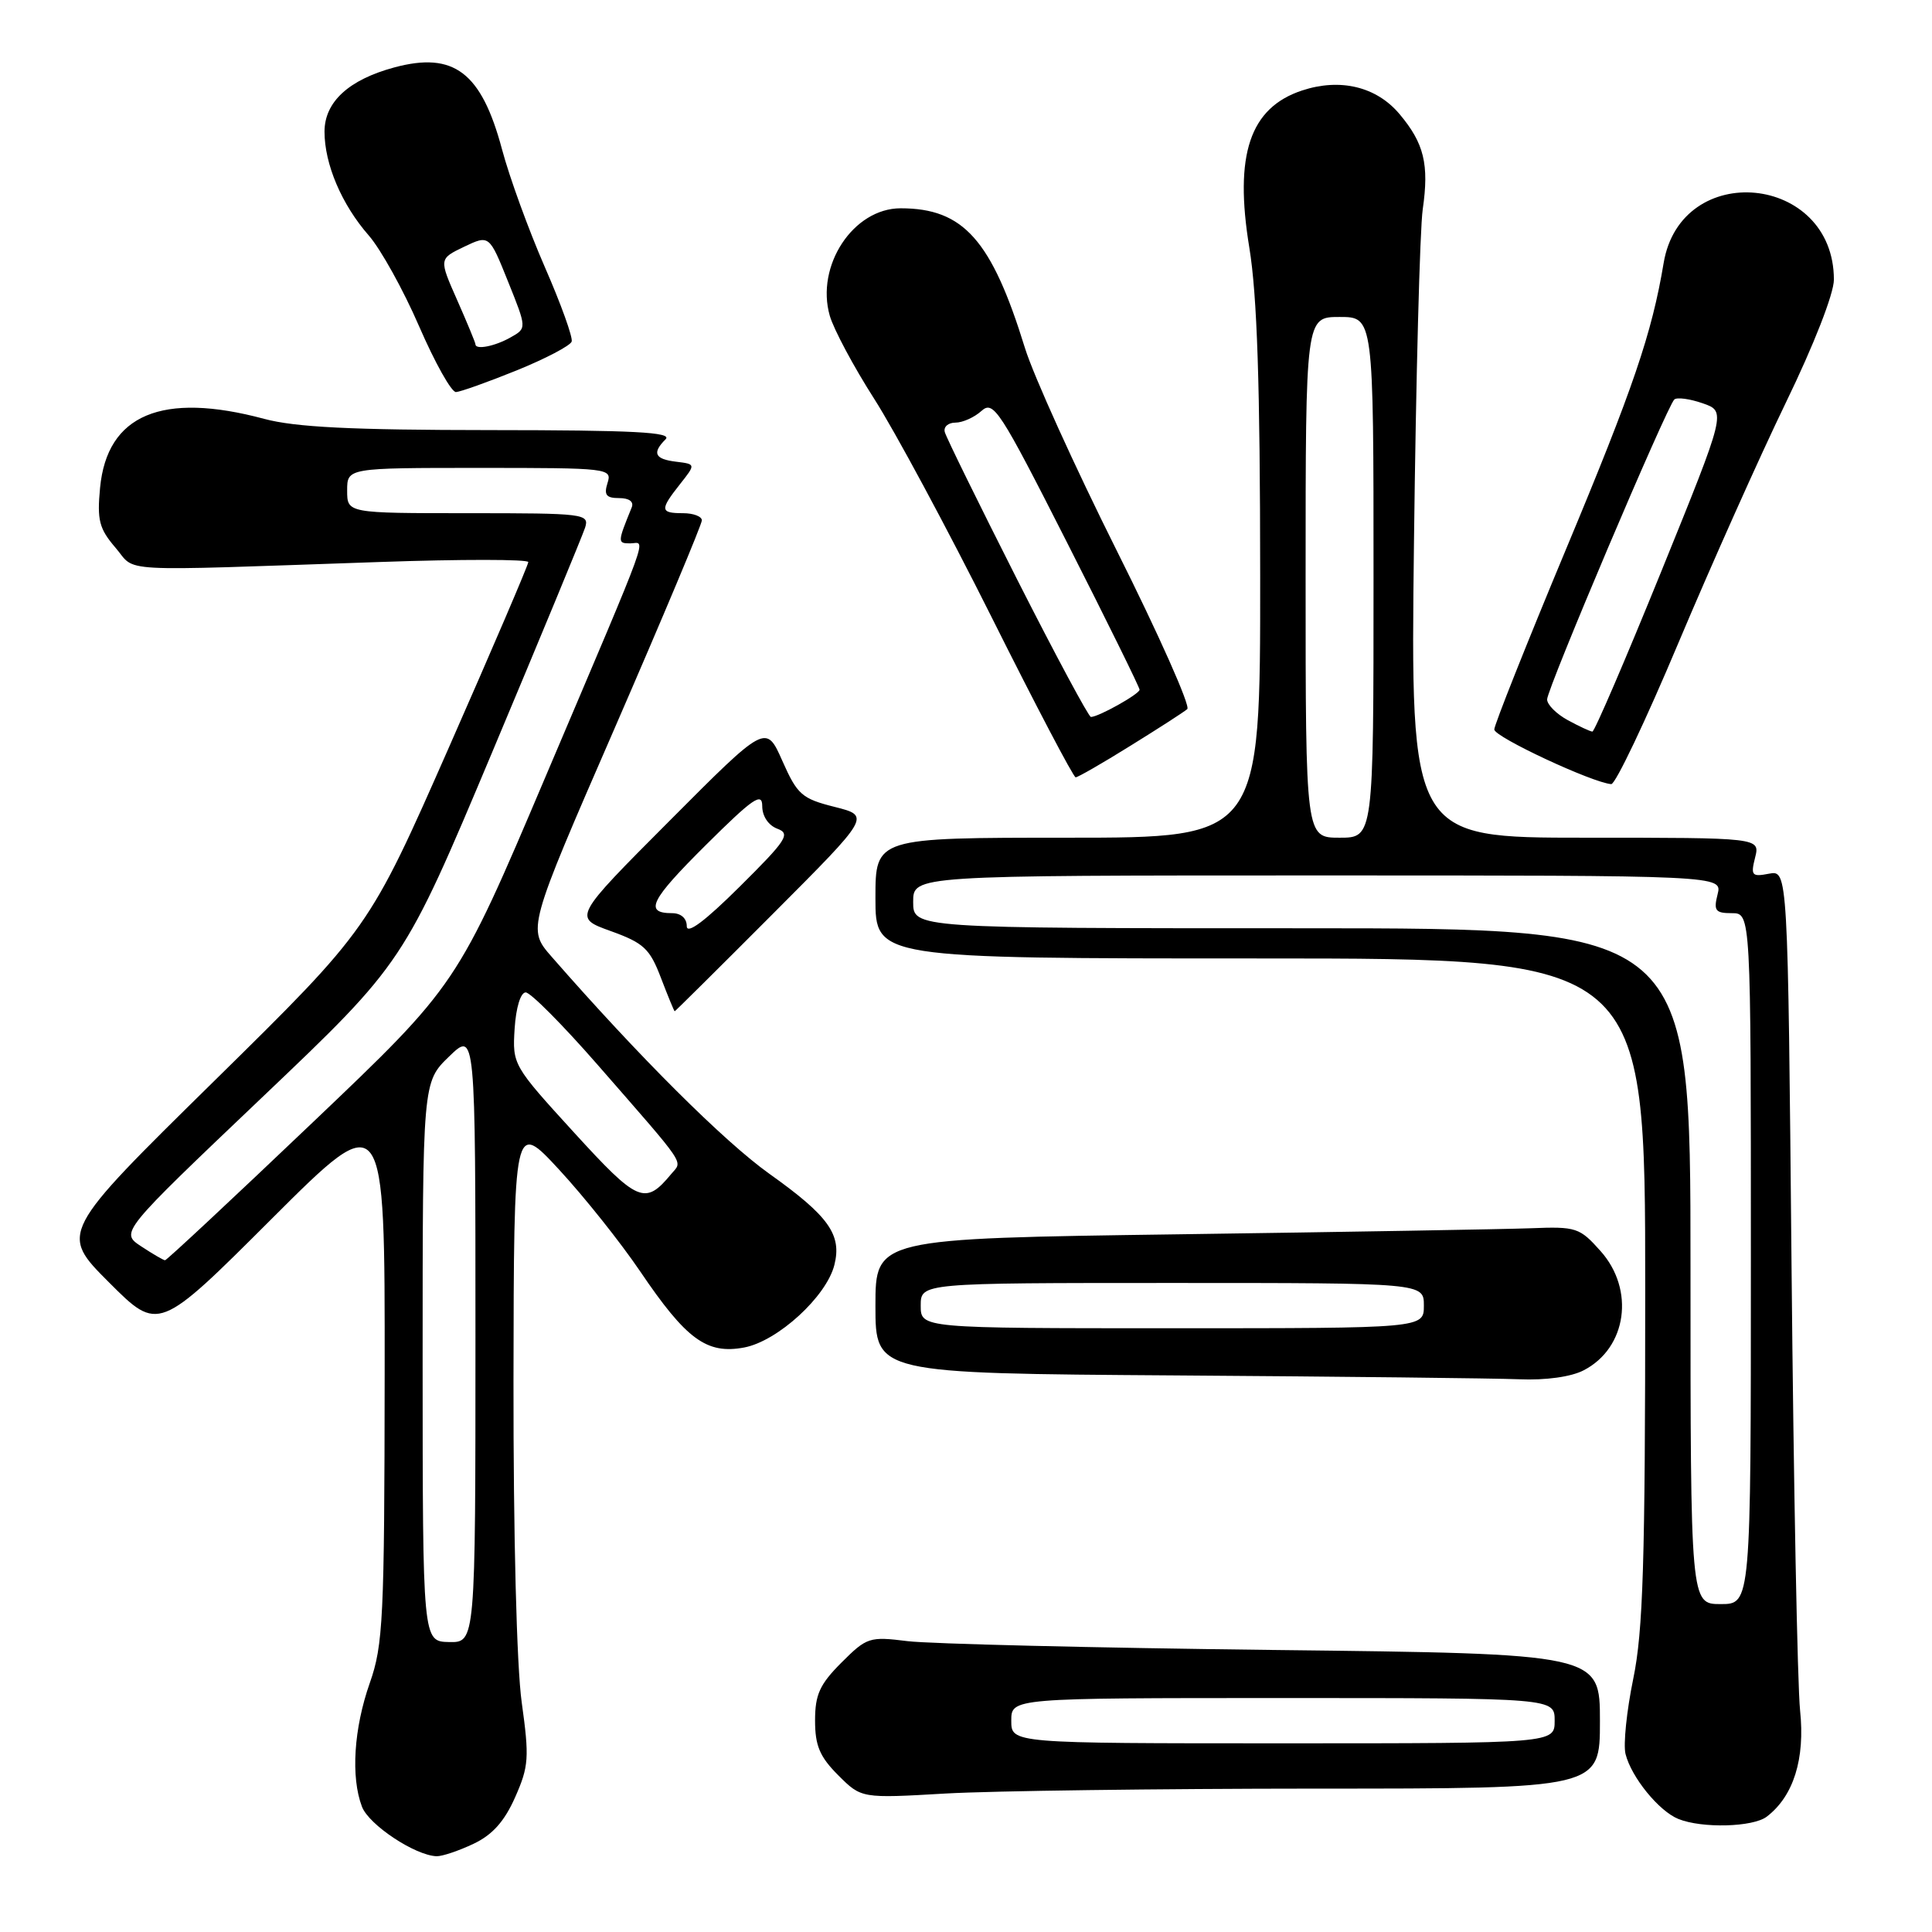<?xml version="1.0" encoding="UTF-8" standalone="no"?>
<!DOCTYPE svg PUBLIC "-//W3C//DTD SVG 1.1//EN" "http://www.w3.org/Graphics/SVG/1.1/DTD/svg11.dtd" >
<svg xmlns="http://www.w3.org/2000/svg" xmlns:xlink="http://www.w3.org/1999/xlink" version="1.1" viewBox="0 0 256 256">
 <g >
 <path fill="currentColor"
d=" M 62.73 244.32 C 65.25 243.13 66.84 241.35 68.26 238.14 C 70.07 234.05 70.15 232.91 69.13 225.57 C 68.46 220.79 68.02 203.43 68.04 183.00 C 68.09 148.50 68.09 148.50 74.10 155.00 C 77.40 158.57 82.22 164.62 84.81 168.44 C 90.94 177.50 93.64 179.48 98.61 178.55 C 103.05 177.71 109.51 171.80 110.56 167.61 C 111.57 163.60 109.81 161.13 101.94 155.53 C 95.93 151.24 84.68 140.03 73.11 126.79 C 69.87 123.09 69.87 123.09 81.44 96.50 C 87.80 81.87 93.00 69.48 93.00 68.95 C 93.00 68.43 91.88 68.00 90.50 68.00 C 87.46 68.00 87.41 67.56 90.10 64.16 C 92.20 61.50 92.20 61.50 89.60 61.18 C 86.75 60.84 86.37 60.03 88.20 58.20 C 89.13 57.27 83.97 57.00 64.95 56.99 C 46.57 56.98 39.13 56.61 35.00 55.50 C 21.47 51.87 14.19 54.93 13.26 64.63 C 12.85 68.93 13.14 70.05 15.30 72.57 C 18.16 75.89 14.56 75.69 50.25 74.47 C 61.11 74.09 70.00 74.10 70.00 74.48 C 70.00 74.86 65.25 85.94 59.45 99.11 C 48.90 123.05 48.90 123.05 28.40 143.22 C 7.90 163.38 7.90 163.38 14.45 169.93 C 21.00 176.48 21.00 176.48 36.00 161.50 C 51.00 146.53 51.00 146.53 50.97 182.01 C 50.94 214.49 50.77 217.97 49.00 223.00 C 46.88 229.03 46.47 235.47 47.96 239.39 C 48.87 241.80 55.00 245.86 57.85 245.96 C 58.59 245.98 60.79 245.24 62.73 244.32 Z  M 234.10 240.72 C 237.65 238.01 239.20 233.08 238.52 226.64 C 238.17 223.26 237.66 196.83 237.39 167.90 C 236.90 115.30 236.90 115.30 234.40 115.77 C 232.13 116.21 231.96 116.01 232.56 113.63 C 233.22 111.00 233.22 111.00 210.05 111.00 C 186.89 111.00 186.89 111.00 187.36 71.75 C 187.62 50.16 188.14 30.35 188.52 27.73 C 189.38 21.77 188.70 18.98 185.44 15.11 C 182.39 11.48 177.59 10.32 172.53 11.99 C 165.61 14.28 163.52 20.49 165.54 32.80 C 166.58 39.13 166.97 50.96 166.98 76.25 C 167.00 111.00 167.00 111.00 141.50 111.00 C 116.00 111.00 116.00 111.00 116.00 119.00 C 116.00 127.00 116.00 127.00 167.00 127.00 C 218.00 127.00 218.00 127.00 218.00 170.89 C 218.00 207.11 217.72 216.13 216.41 222.47 C 215.54 226.70 215.08 231.17 215.39 232.41 C 216.16 235.49 219.81 239.98 222.39 241.02 C 225.52 242.29 232.27 242.11 234.10 240.72 Z  M 174.25 237.00 C 212.00 237.00 212.00 237.00 212.00 228.07 C 212.00 219.13 212.00 219.13 168.75 218.63 C 144.96 218.35 123.14 217.82 120.25 217.46 C 115.21 216.83 114.85 216.95 111.50 220.30 C 108.62 223.18 108.00 224.54 108.00 227.98 C 108.00 231.31 108.62 232.78 111.07 235.23 C 114.14 238.30 114.14 238.30 125.32 237.65 C 131.47 237.30 153.49 237.01 174.25 237.00 Z  M 209.85 181.57 C 215.57 178.62 216.66 170.89 212.08 165.77 C 209.31 162.66 208.86 162.51 202.83 162.75 C 199.35 162.88 178.39 163.24 156.25 163.55 C 116.00 164.11 116.00 164.11 116.00 173.04 C 116.00 181.98 116.00 181.98 155.75 182.25 C 177.61 182.40 198.11 182.63 201.30 182.76 C 204.81 182.91 208.19 182.44 209.85 181.57 Z  M 102.44 121.06 C 115.35 108.12 115.35 108.12 110.60 106.92 C 106.25 105.83 105.65 105.30 103.67 100.83 C 101.50 95.93 101.50 95.93 88.72 108.76 C 75.94 121.58 75.94 121.58 80.92 123.37 C 85.30 124.95 86.10 125.69 87.58 129.58 C 88.51 132.01 89.33 134.00 89.40 134.00 C 89.47 134.00 95.34 128.18 102.44 121.06 Z  M 222.38 85.23 C 226.72 74.93 233.13 60.59 236.63 53.36 C 240.35 45.70 243.00 38.91 243.00 37.06 C 243.00 23.07 222.74 21.09 220.44 34.86 C 218.88 44.19 216.41 51.45 207.54 72.69 C 202.29 85.27 198.00 96.06 198.00 96.66 C 198.00 97.65 211.03 103.73 213.50 103.90 C 214.05 103.93 218.05 95.53 222.38 85.23 Z  M 149.77 98.83 C 153.47 96.54 156.87 94.35 157.32 93.96 C 157.77 93.58 153.57 84.14 147.99 72.99 C 142.41 61.83 136.93 49.74 135.81 46.11 C 131.39 31.79 127.67 27.60 119.34 27.60 C 113.07 27.60 108.05 35.21 109.95 41.84 C 110.48 43.66 113.12 48.60 115.82 52.82 C 118.53 57.05 125.53 70.06 131.38 81.75 C 137.22 93.44 142.24 103.00 142.53 103.00 C 142.82 103.00 146.08 101.13 149.77 98.83 Z  M 68.46 49.08 C 72.28 47.53 75.56 45.81 75.75 45.26 C 75.93 44.72 74.33 40.27 72.19 35.38 C 70.06 30.50 67.50 23.48 66.52 19.79 C 63.79 9.58 60.15 6.81 52.26 8.93 C 46.21 10.56 43.00 13.51 43.00 17.45 C 43.00 21.76 45.28 27.11 48.87 31.21 C 50.45 33.02 53.46 38.44 55.54 43.25 C 57.63 48.06 59.82 51.98 60.42 51.95 C 61.01 51.92 64.63 50.63 68.46 49.08 Z  M 56.00 180.45 C 56.00 143.39 56.00 143.39 59.50 140.00 C 63.00 136.61 63.00 136.61 63.00 177.13 C 63.00 217.65 63.00 217.65 59.50 217.58 C 56.01 217.50 56.01 217.50 56.00 180.45 Z  M 18.71 165.15 C 15.92 163.31 15.92 163.31 34.71 145.43 C 53.50 127.55 53.50 127.55 65.21 99.69 C 71.65 84.36 77.19 70.96 77.53 69.91 C 78.11 68.08 77.43 68.00 62.07 68.00 C 46.00 68.00 46.00 68.00 46.00 65.00 C 46.00 62.00 46.00 62.00 63.57 62.00 C 80.68 62.00 81.12 62.05 80.50 64.00 C 80.00 65.58 80.32 66.00 82.04 66.00 C 83.38 66.00 84.02 66.48 83.70 67.25 C 81.82 71.86 81.81 72.00 83.50 72.00 C 85.59 72.00 86.64 69.11 72.25 103.00 C 60.58 130.50 60.58 130.50 41.41 148.75 C 30.87 158.79 22.08 167.00 21.87 166.99 C 21.67 166.99 20.24 166.16 18.71 165.15 Z  M 76.04 150.04 C 67.97 141.20 67.89 141.06 68.19 136.31 C 68.37 133.51 68.98 131.50 69.66 131.50 C 70.29 131.50 74.57 135.80 79.16 141.06 C 91.20 154.86 90.45 153.75 88.95 155.55 C 85.47 159.75 84.54 159.35 76.04 150.04 Z  M 224.00 167.77 C 224.00 123.00 224.00 123.00 172.50 123.00 C 121.00 123.00 121.00 123.00 121.00 119.50 C 121.00 116.00 121.00 116.00 174.61 116.00 C 228.22 116.00 228.22 116.00 227.59 118.50 C 227.04 120.67 227.29 121.00 229.48 121.00 C 232.00 121.00 232.00 121.00 232.00 166.77 C 232.00 212.55 232.00 212.55 228.00 212.55 C 224.00 212.55 224.00 212.55 224.00 167.77 Z  M 173.00 76.50 C 173.00 42.00 173.00 42.00 177.50 42.00 C 182.00 42.00 182.00 42.00 182.00 76.50 C 182.00 111.00 182.00 111.00 177.50 111.00 C 173.00 111.00 173.00 111.00 173.00 76.50 Z  M 134.00 228.00 C 134.00 225.00 134.00 225.00 170.00 225.00 C 206.00 225.00 206.00 225.00 206.00 228.00 C 206.00 231.00 206.00 231.00 170.00 231.00 C 134.00 231.00 134.00 231.00 134.00 228.00 Z  M 122.00 173.00 C 122.00 170.00 122.00 170.00 155.33 170.00 C 188.67 170.00 188.67 170.00 188.67 173.00 C 188.67 176.00 188.67 176.00 155.33 176.00 C 122.00 176.00 122.00 176.00 122.00 173.00 Z  M 91.00 122.72 C 91.00 121.68 90.23 121.00 89.06 121.00 C 85.31 121.00 86.16 119.29 93.55 111.95 C 99.76 105.78 101.00 104.92 101.00 106.81 C 101.00 108.15 101.81 109.36 103.00 109.81 C 104.79 110.47 104.24 111.31 98.00 117.50 C 93.40 122.07 91.00 123.86 91.00 122.72 Z  M 207.75 95.43 C 206.24 94.61 205.00 93.37 205.00 92.68 C 205.00 91.26 220.89 53.80 221.86 52.93 C 222.21 52.62 223.90 52.84 225.62 53.44 C 228.73 54.52 228.73 54.52 220.12 75.74 C 215.38 87.41 211.28 96.95 211.00 96.94 C 210.72 96.93 209.26 96.25 207.75 95.43 Z  M 134.76 76.75 C 129.68 66.71 125.37 57.94 125.19 57.25 C 125.00 56.56 125.64 56.00 126.60 56.00 C 127.56 56.00 129.11 55.30 130.05 54.45 C 131.64 53.02 132.45 54.27 141.38 71.87 C 146.67 82.29 151.00 91.08 151.00 91.39 C 151.00 91.95 145.57 95.00 144.55 95.00 C 144.26 95.00 139.85 86.79 134.76 76.75 Z  M 63.00 45.62 C 63.00 45.42 61.91 42.78 60.58 39.77 C 58.16 34.30 58.16 34.30 61.49 32.70 C 64.83 31.11 64.83 31.11 67.32 37.31 C 69.81 43.50 69.81 43.50 67.65 44.71 C 65.57 45.89 63.00 46.39 63.00 45.62 Z "/>
</g>
</svg>